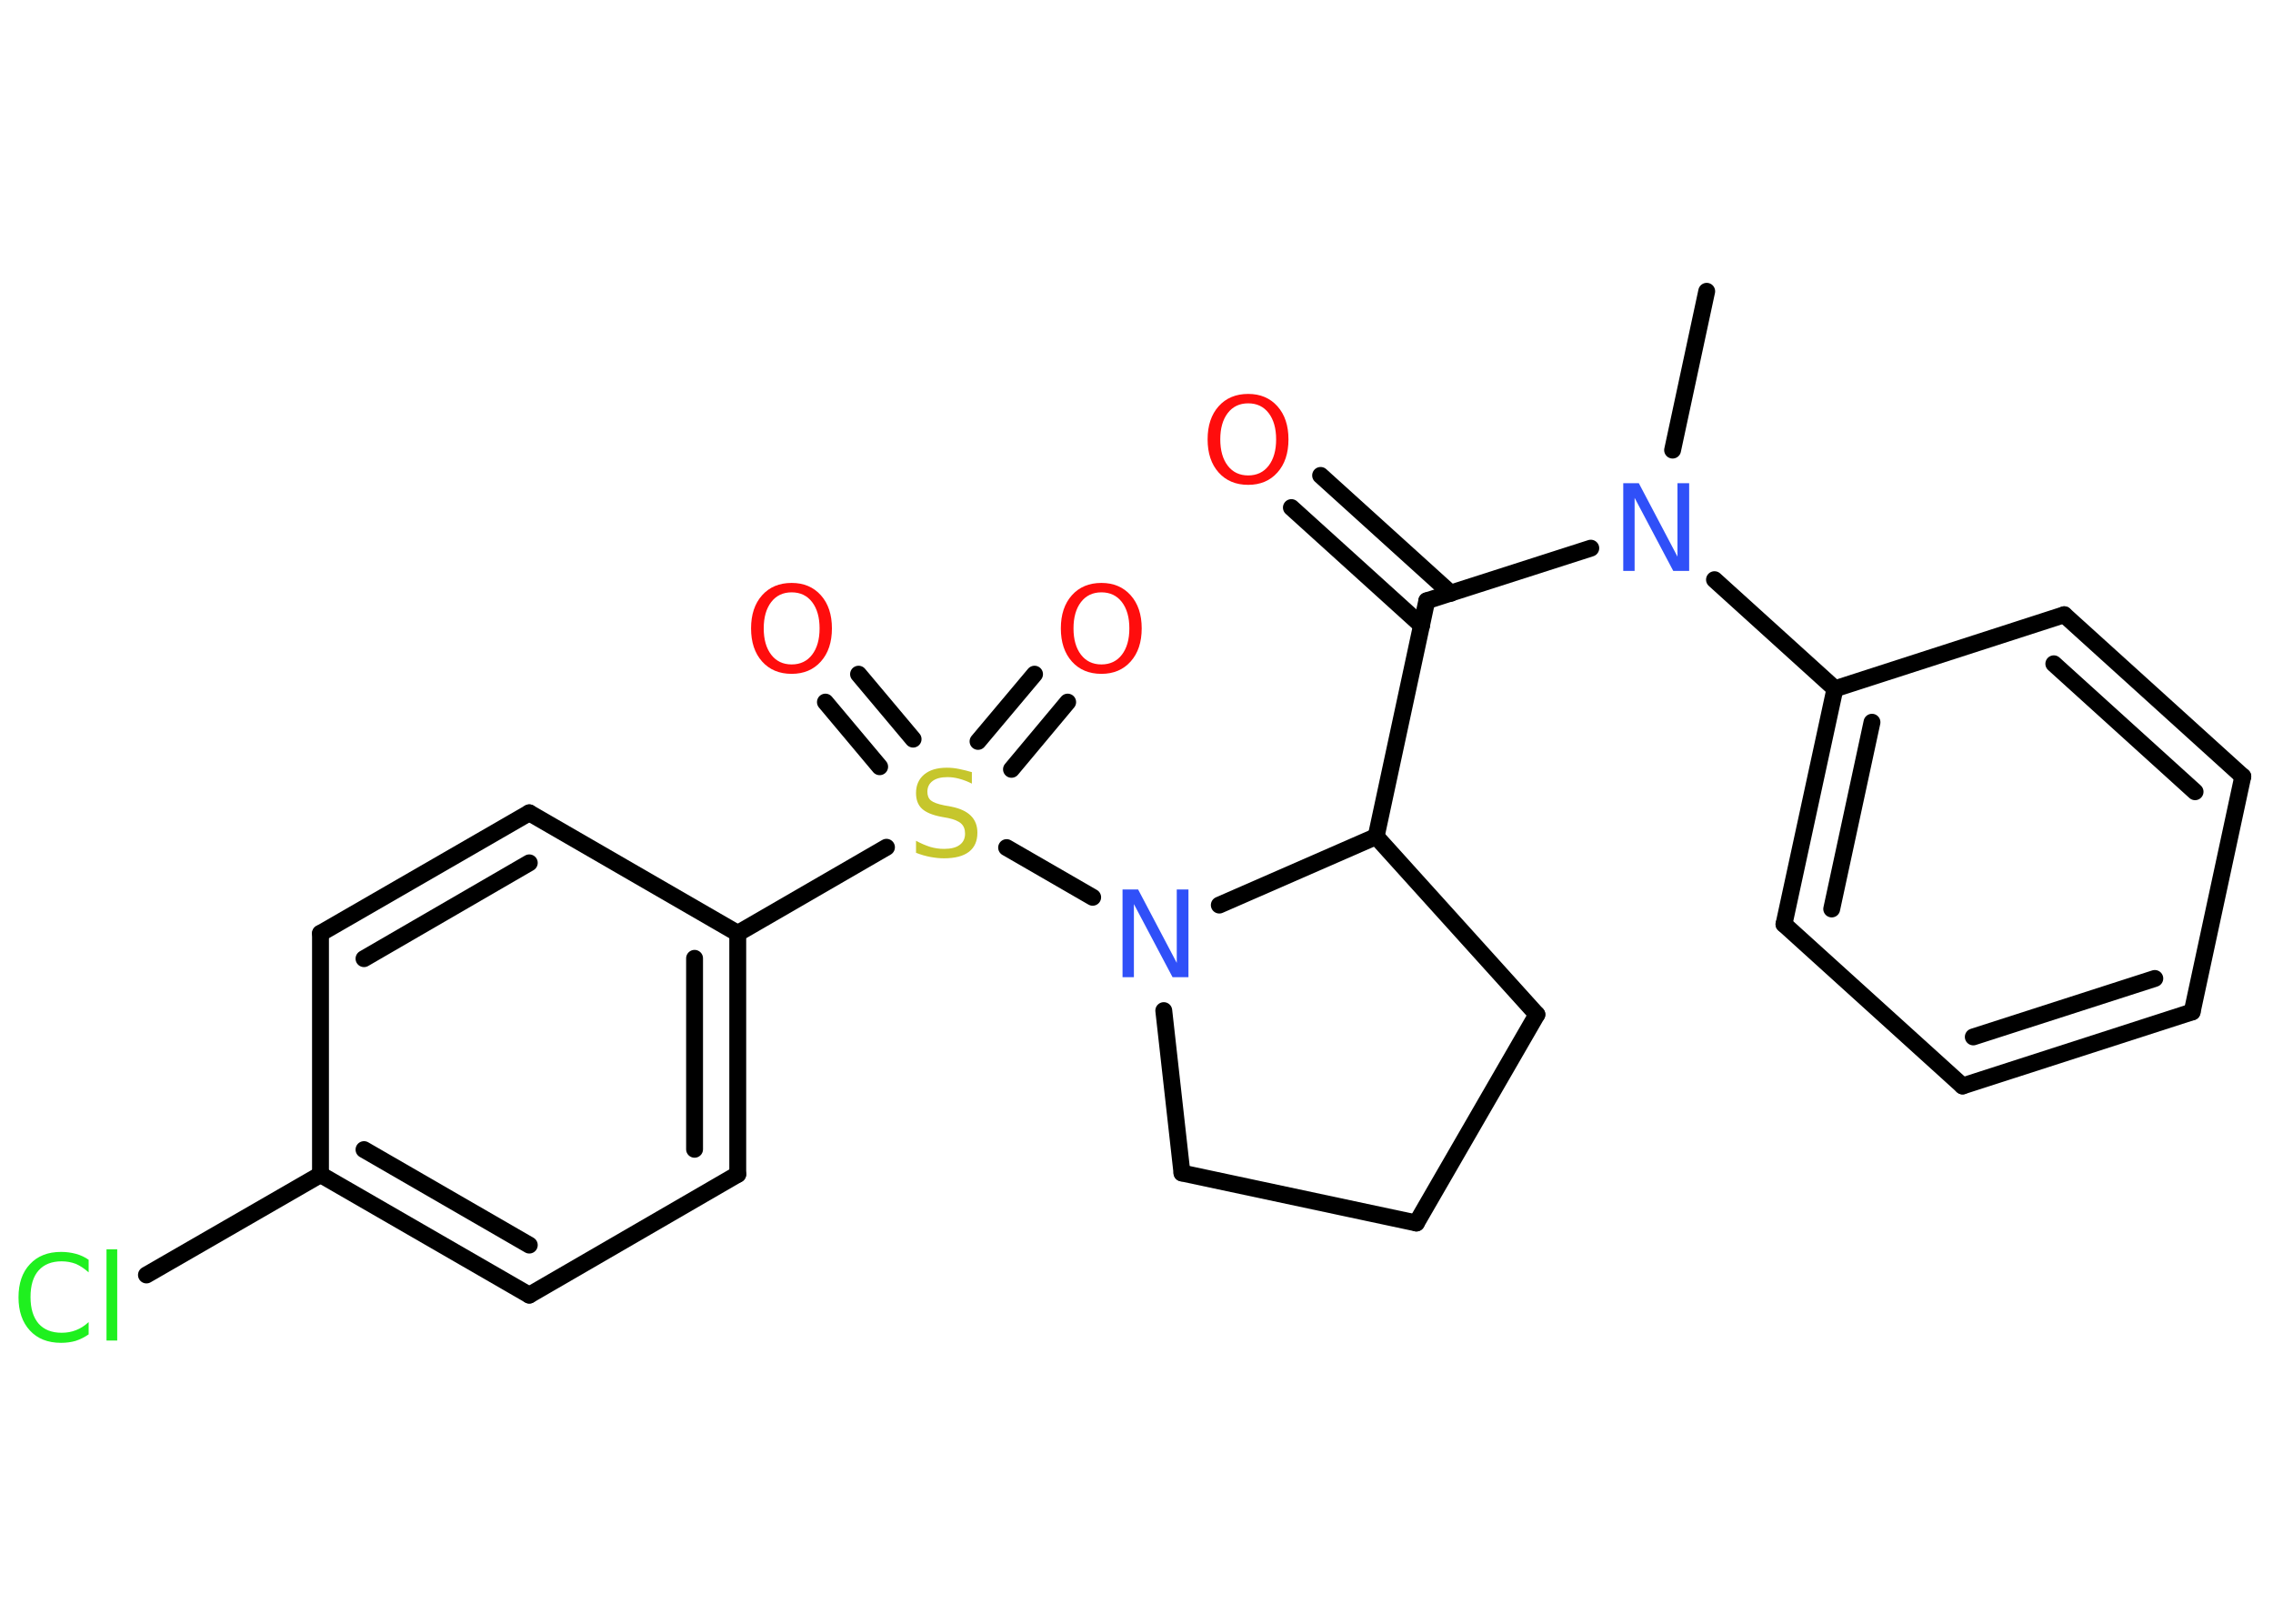 <?xml version='1.0' encoding='UTF-8'?>
<!DOCTYPE svg PUBLIC "-//W3C//DTD SVG 1.1//EN" "http://www.w3.org/Graphics/SVG/1.1/DTD/svg11.dtd">
<svg version='1.2' xmlns='http://www.w3.org/2000/svg' xmlns:xlink='http://www.w3.org/1999/xlink' width='70.0mm' height='50.0mm' viewBox='0 0 70.0 50.0'>
  <desc>Generated by the Chemistry Development Kit (http://github.com/cdk)</desc>
  <g stroke-linecap='round' stroke-linejoin='round' stroke='#000000' stroke-width='.52' fill='#FF0D0D'>
    <rect x='.0' y='.0' width='70.0' height='50.0' fill='#FFFFFF' stroke='none'/>
    <g id='mol1' class='mol'>
      <line id='mol1bnd1' class='bond' x1='52.56' y1='8.97' x2='51.51' y2='13.86'/>
      <line id='mol1bnd2' class='bond' x1='48.99' y1='16.88' x2='43.94' y2='18.5'/>
      <g id='mol1bnd3' class='bond'>
        <line x1='43.78' y1='19.26' x2='39.77' y2='15.63'/>
        <line x1='44.68' y1='18.27' x2='40.67' y2='14.64'/>
      </g>
      <line id='mol1bnd4' class='bond' x1='43.94' y1='18.5' x2='42.38' y2='25.76'/>
      <line id='mol1bnd5' class='bond' x1='42.38' y1='25.76' x2='47.33' y2='31.24'/>
      <line id='mol1bnd6' class='bond' x1='47.33' y1='31.24' x2='43.62' y2='37.66'/>
      <line id='mol1bnd7' class='bond' x1='43.62' y1='37.66' x2='36.4' y2='36.12'/>
      <line id='mol1bnd8' class='bond' x1='36.4' y1='36.12' x2='35.84' y2='31.12'/>
      <line id='mol1bnd9' class='bond' x1='42.38' y1='25.76' x2='37.55' y2='27.87'/>
      <line id='mol1bnd10' class='bond' x1='33.65' y1='27.63' x2='31.0' y2='26.1'/>
      <g id='mol1bnd11' class='bond'>
        <line x1='30.12' y1='22.83' x2='31.86' y2='20.76'/>
        <line x1='31.15' y1='23.69' x2='32.88' y2='21.62'/>
      </g>
      <g id='mol1bnd12' class='bond'>
        <line x1='27.09' y1='23.61' x2='25.42' y2='21.62'/>
        <line x1='28.12' y1='22.76' x2='26.44' y2='20.76'/>
      </g>
      <line id='mol1bnd13' class='bond' x1='27.3' y1='26.09' x2='22.72' y2='28.74'/>
      <g id='mol1bnd14' class='bond'>
        <line x1='22.72' y1='36.16' x2='22.72' y2='28.74'/>
        <line x1='21.39' y1='35.39' x2='21.39' y2='29.51'/>
      </g>
      <line id='mol1bnd15' class='bond' x1='22.72' y1='36.16' x2='16.3' y2='39.88'/>
      <g id='mol1bnd16' class='bond'>
        <line x1='9.87' y1='36.17' x2='16.3' y2='39.88'/>
        <line x1='11.21' y1='35.4' x2='16.3' y2='38.34'/>
      </g>
      <line id='mol1bnd17' class='bond' x1='9.87' y1='36.17' x2='4.51' y2='39.26'/>
      <line id='mol1bnd18' class='bond' x1='9.87' y1='36.17' x2='9.87' y2='28.74'/>
      <g id='mol1bnd19' class='bond'>
        <line x1='16.3' y1='25.03' x2='9.87' y2='28.74'/>
        <line x1='16.3' y1='26.57' x2='11.21' y2='29.52'/>
      </g>
      <line id='mol1bnd20' class='bond' x1='22.72' y1='28.74' x2='16.3' y2='25.03'/>
      <line id='mol1bnd21' class='bond' x1='52.8' y1='17.85' x2='56.51' y2='21.21'/>
      <g id='mol1bnd22' class='bond'>
        <line x1='56.51' y1='21.21' x2='54.94' y2='28.46'/>
        <line x1='57.65' y1='22.24' x2='56.41' y2='27.99'/>
      </g>
      <line id='mol1bnd23' class='bond' x1='54.94' y1='28.46' x2='60.44' y2='33.44'/>
      <g id='mol1bnd24' class='bond'>
        <line x1='60.44' y1='33.44' x2='67.51' y2='31.16'/>
        <line x1='60.77' y1='31.93' x2='66.36' y2='30.13'/>
      </g>
      <line id='mol1bnd25' class='bond' x1='67.51' y1='31.16' x2='69.07' y2='23.91'/>
      <g id='mol1bnd26' class='bond'>
        <line x1='69.07' y1='23.91' x2='63.57' y2='18.93'/>
        <line x1='67.6' y1='24.38' x2='63.25' y2='20.44'/>
      </g>
      <line id='mol1bnd27' class='bond' x1='56.51' y1='21.21' x2='63.57' y2='18.93'/>
      <path id='mol1atm2' class='atom' d='M49.98 14.88h.49l1.19 2.26v-2.26h.36v2.7h-.49l-1.19 -2.25v2.25h-.35v-2.7z' stroke='none' fill='#3050F8'/>
      <path id='mol1atm4' class='atom' d='M38.44 12.42q-.4 .0 -.63 .3q-.23 .3 -.23 .81q.0 .51 .23 .81q.23 .3 .63 .3q.4 .0 .63 -.3q.23 -.3 .23 -.81q.0 -.51 -.23 -.81q-.23 -.3 -.63 -.3zM38.44 12.13q.56 .0 .9 .38q.34 .38 .34 1.02q.0 .64 -.34 1.02q-.34 .38 -.9 .38q-.57 .0 -.91 -.38q-.34 -.38 -.34 -1.02q.0 -.64 .34 -1.02q.34 -.38 .91 -.38z' stroke='none'/>
      <path id='mol1atm9' class='atom' d='M34.56 27.39h.49l1.19 2.26v-2.26h.36v2.7h-.49l-1.19 -2.25v2.25h-.35v-2.7z' stroke='none' fill='#3050F8'/>
      <path id='mol1atm10' class='atom' d='M29.93 23.77v.36q-.2 -.1 -.39 -.15q-.18 -.05 -.36 -.05q-.3 .0 -.46 .12q-.16 .12 -.16 .33q.0 .18 .11 .27q.11 .09 .41 .15l.22 .04q.4 .08 .6 .28q.2 .2 .2 .52q.0 .39 -.26 .59q-.26 .2 -.77 .2q-.19 .0 -.41 -.04q-.22 -.04 -.45 -.13v-.37q.22 .12 .44 .19q.21 .06 .42 .06q.32 .0 .48 -.12q.17 -.12 .17 -.35q.0 -.2 -.12 -.31q-.12 -.11 -.4 -.17l-.22 -.04q-.41 -.08 -.59 -.25q-.18 -.17 -.18 -.48q.0 -.36 .25 -.57q.25 -.21 .7 -.21q.19 .0 .38 .04q.2 .04 .4 .1z' stroke='none' fill='#C6C62C'/>
      <path id='mol1atm11' class='atom' d='M33.92 18.24q-.4 .0 -.63 .3q-.23 .3 -.23 .81q.0 .51 .23 .81q.23 .3 .63 .3q.4 .0 .63 -.3q.23 -.3 .23 -.81q.0 -.51 -.23 -.81q-.23 -.3 -.63 -.3zM33.92 17.95q.56 .0 .9 .38q.34 .38 .34 1.02q.0 .64 -.34 1.02q-.34 .38 -.9 .38q-.57 .0 -.91 -.38q-.34 -.38 -.34 -1.02q.0 -.64 .34 -1.02q.34 -.38 .91 -.38z' stroke='none'/>
      <path id='mol1atm12' class='atom' d='M24.38 18.24q-.4 .0 -.63 .3q-.23 .3 -.23 .81q.0 .51 .23 .81q.23 .3 .63 .3q.4 .0 .63 -.3q.23 -.3 .23 -.81q.0 -.51 -.23 -.81q-.23 -.3 -.63 -.3zM24.38 17.95q.56 .0 .9 .38q.34 .38 .34 1.02q.0 .64 -.34 1.02q-.34 .38 -.9 .38q-.57 .0 -.91 -.38q-.34 -.38 -.34 -1.02q.0 -.64 .34 -1.02q.34 -.38 .91 -.38z' stroke='none'/>
      <path id='mol1atm17' class='atom' d='M2.73 38.79v.39q-.19 -.17 -.39 -.26q-.21 -.08 -.44 -.08q-.46 .0 -.71 .28q-.25 .28 -.25 .82q.0 .53 .25 .82q.25 .28 .71 .28q.24 .0 .44 -.08q.21 -.08 .39 -.25v.38q-.19 .13 -.4 .2q-.21 .06 -.45 .06q-.61 .0 -.96 -.38q-.35 -.38 -.35 -1.02q.0 -.65 .35 -1.02q.35 -.38 .96 -.38q.24 .0 .46 .06q.22 .06 .4 .19zM3.28 38.47h.33v2.81h-.33v-2.81z' stroke='none' fill='#1FF01F'/>
    </g>
  </g>
</svg>
